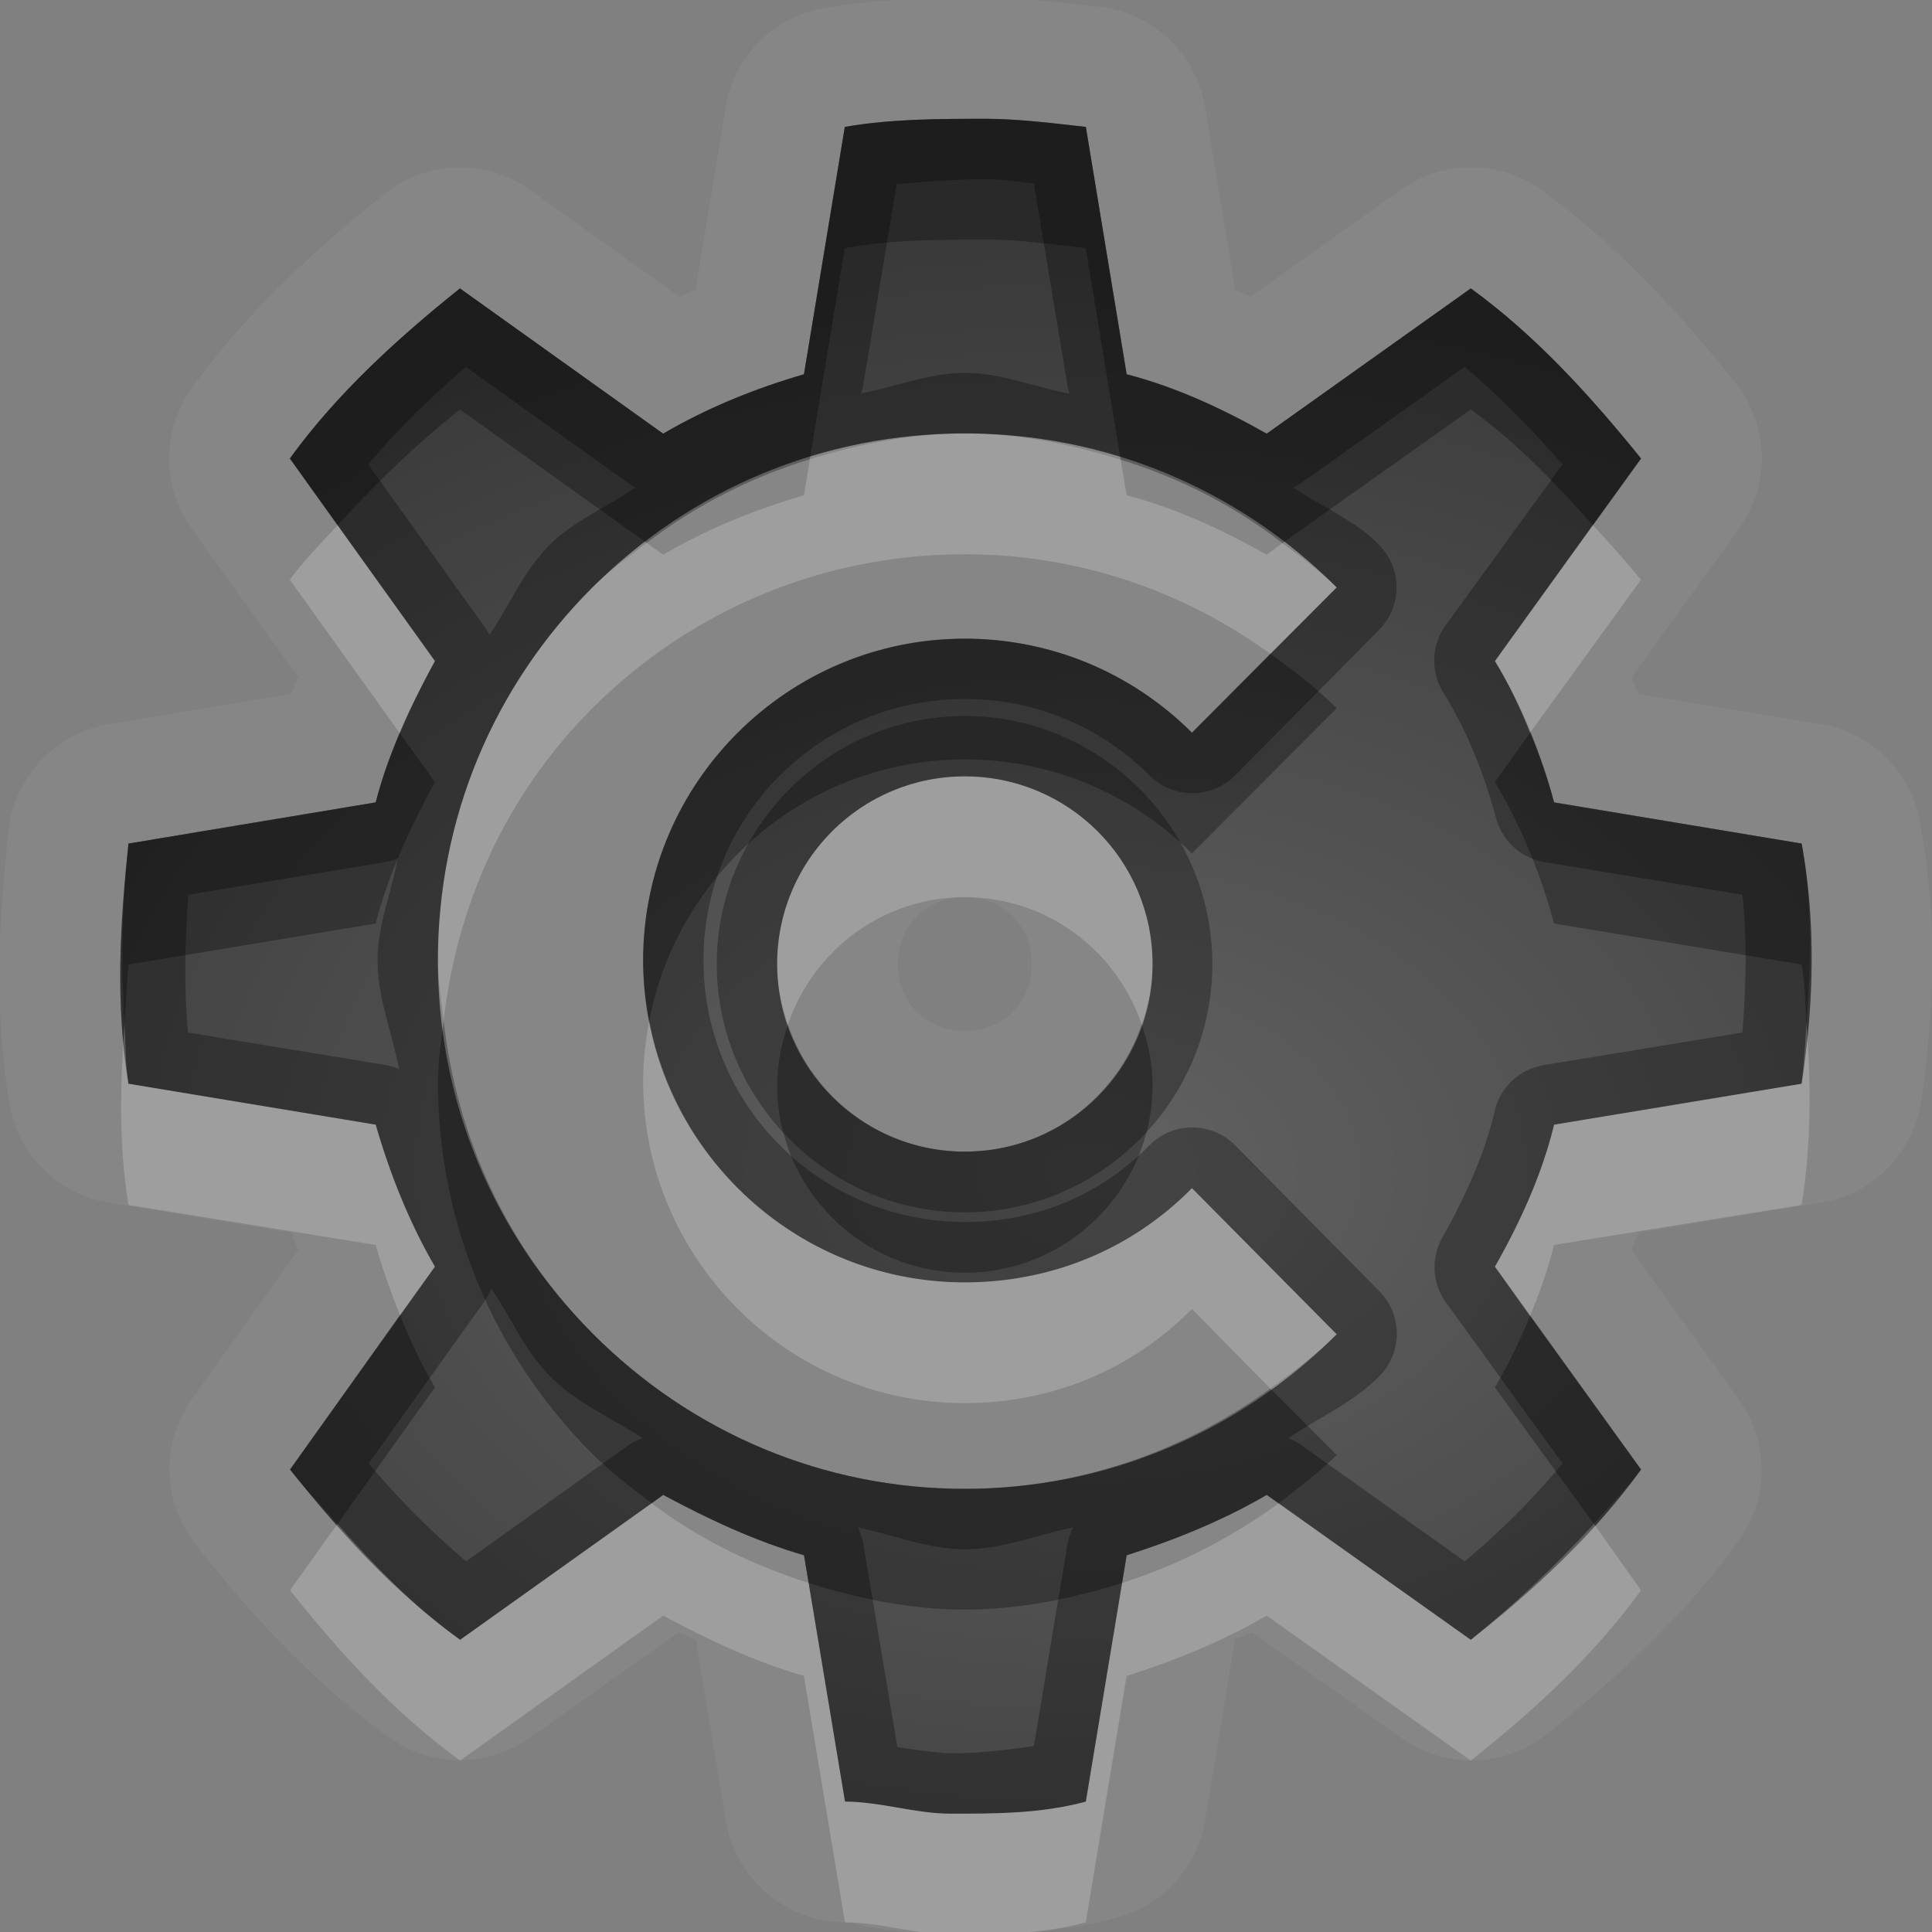 <?xml version="1.0" encoding="UTF-8"?>
<svg id="svg30" width="16" height="16" version="1.1" xmlns="http://www.w3.org/2000/svg" xmlns:cc="http://creativecommons.org/ns#" xmlns:dc="http://purl.org/dc/elements/1.1/" xmlns:rdf="http://www.w3.org/1999/02/22-rdf-syntax-ns#">
 <rect width="100%" height="100%" fill="#808080" stroke="none"/>
 <defs id="defs7">
  <radialGradient id="a" cx="9" cy="10" r="11" gradientTransform="matrix(1 0 0 .7 0 2.7)" gradientUnits="userSpaceOnUse">
   <stop id="stop2" stop-opacity=".235" offset="0"/>
   <stop id="stop4" stop-opacity=".549" offset="1"/>
  </radialGradient>
 </defs>
 <path id="path9" d="m8.176-0.016c-0.392-2e-5 -0.846-0.004-1.348 0.082a1 1 0 0 0-0.818 0.82l-0.25 1.513c-0.045 0.018-0.089 0.038-0.133 0.057l-1.236-0.883a1 1 0 0 0-1.207 0.033c-0.552 0.442-1.12 0.952-1.592 1.602a1 1 0 0 0-4e-3 1.17l0.881 1.23c-0.021 0.046-0.037 0.093-0.057 0.139l-1.512 0.252a1 1 0 0 0-0.83 0.881c-0.073 0.692-0.126 1.452 0.008 2.258a1 1 0 0 0 0.822 0.822l1.512 0.249c0.019 0.05 0.039 0.1 0.059 0.14l-0.883 1.24a1 1 0 0 0 0.031 1.2c0.441 0.56 0.952 1.13 1.606 1.6a1 1 0 0 0 1.166 0l1.23-0.87c0.046 0.02 0.094 0.04 0.141 0.06l0.25 1.5a1 1 0 0 0 0.986 0.84c0.058 0 0.355 0.1 0.875 0.1 0.372 0 0.846 0.01 1.381-0.14a1 1 0 0 0 0.726-0.8l0.25-1.51c0.05-0.01 0.09-0.03 0.14-0.05l1.23 0.87a1 1 0 0 0 1.2-0.02c0.56-0.45 1.13-0.96 1.6-1.61a1 1 0 0 0 0-1.17l-0.89-1.24c0.02-0.05 0.04-0.09 0.06-0.14l1.51-0.249a1 1 0 0 0 0.83-0.836c0.11-0.74 0.14-1.522-0.01-2.318a1 1 0 0 0-0.81-0.807l-1.52-0.252-0.06-0.135 0.89-1.23a1 1 0 0 0-0.03-1.215c-0.44-0.547-0.95-1.116-1.6-1.59a1 1 0 0 0-1.17-4e-3l-1.24 0.883c-0.04-0.019-0.09-0.035-0.13-0.053l-0.25-1.515a1 1 0 0 0-0.876-0.832c-0.26-0.029-0.567-0.07-0.92-0.072a1 1 0 0 0-6e-3 0h-2e-3zm0 1h2e-3c0.273 2e-3 0.543 0.037 0.814 0.067l0.338 2.049c0.413 0.107 0.8 0.289 1.16 0.492l1.69-1.203c0.54 0.392 0.99 0.889 1.41 1.408l-1.21 1.678c0.22 0.367 0.38 0.763 0.49 1.17l2.05 0.341c0.12 0.66 0.1 1.328 0 1.989l-2.05 0.339c-0.1 0.412-0.28 0.806-0.49 1.176l1.21 1.68c-0.39 0.54-0.89 1-1.41 1.41l-1.69-1.2c-0.36 0.21-0.752 0.37-1.16 0.5l-0.338 2.04c-0.37 0.1-0.747 0.1-1.119 0.1-0.291 0-0.586-0.1-0.875-0.1l-0.34-2.04c-0.411-0.12-0.793-0.3-1.166-0.5l-1.681 1.2c-0.54-0.39-0.995-0.89-1.409-1.41l1.2-1.68c-0.215-0.37-0.373-0.769-0.491-1.176l-2.047-0.339c-0.109-0.66-0.07-1.328 0-1.989l2.047-0.341c0.106-0.412 0.288-0.798 0.491-1.17l-1.202-1.678c0.392-0.54 0.891-0.993 1.409-1.408l1.683 1.203c0.367-0.215 0.759-0.373 1.166-0.492l0.338-2.049c0.389-0.067 0.788-0.067 1.18-0.067zm-0.186 2.606c-1.165 0-2.262 0.454-3.086 1.277-0.824 0.825-1.277 1.919-1.277 3.086 0 1.166 0.453 2.257 1.277 3.087s1.921 1.29 3.086 1.29c1.163 0 2.26-0.46 3.08-1.28l-1.199-1.21c-0.503 0.51-1.171 0.78-1.881 0.78-1.47 0-2.664-1.199-2.664-2.667s1.194-2.664 2.664-2.664c0.71 0 1.378 0.278 1.881 0.779l1.199-1.203c-0.82-0.821-1.917-1.275-3.08-1.275zm0 2.84c-0.858 0-1.554 0.694-1.554 1.554 0 0.859 0.696 1.553 1.554 1.553 0.859 0 1.555-0.694 1.555-1.553 0-0.86-0.696-1.554-1.555-1.554zm0 1c0.32 0 0.555 0.234 0.555 0.554 0 0.319-0.235 0.553-0.555 0.553-0.318 0-0.554-0.234-0.554-0.553 0-0.32 0.236-0.554 0.554-0.554z" fill="#fff" opacity=".05"/>
 <path id="base" d="m8.176 0.984c-0.392 0-0.79 0-1.179 0.067l-0.339 2.048c-0.407 0.119-0.799 0.277-1.166 0.492l-1.683-1.203c-0.518 0.415-1.016 0.869-1.408 1.409l1.201 1.677c-0.203 0.372-0.384 0.759-0.49 1.171l-2.048 0.341c-0.07 0.661-0.109 1.329 0 1.989l2.048 0.339c0.118 0.407 0.275 0.806 0.49 1.176l-1.2 1.68c0.414 0.52 0.868 1.02 1.408 1.41l1.683-1.2c0.373 0.2 0.755 0.38 1.166 0.5l0.339 2.04c0.289 0 0.585 0.1 0.876 0.1 0.372 0 0.749 0 1.119-0.1l0.338-2.04c0.408-0.13 0.8-0.29 1.16-0.5l1.69 1.2c0.52-0.41 1.02-0.87 1.41-1.41l-1.21-1.68c0.21-0.37 0.39-0.764 0.49-1.176l2.05-0.339c0.1-0.661 0.12-1.329 0-1.989l-2.05-0.341c-0.11-0.407-0.27-0.804-0.49-1.171l1.21-1.677c-0.42-0.519-0.87-1.017-1.41-1.409l-1.69 1.203c-0.36-0.203-0.747-0.385-1.16-0.492l-0.338-2.048c-0.271-0.03-0.543-0.065-0.816-0.067zm-0.186 2.605c1.163 0 2.26 0.455 3.08 1.276l-1.198 1.203c-0.503-0.501-1.172-0.778-1.882-0.778-1.47 0-2.663 1.196-2.663 2.664s1.193 2.666 2.663 2.666c0.71 0 1.379-0.27 1.882-0.781l1.198 1.211c-0.82 0.82-1.917 1.28-3.08 1.28-1.165 0-2.262-0.46-3.086-1.29s-1.278-1.92-1.278-3.086c0-1.167 0.454-2.262 1.278-3.087 0.824-0.823 1.921-1.278 3.086-1.278zm0 2.84c0.859 0 1.555 0.695 1.555 1.555 0 0.859-0.696 1.554-1.555 1.554-0.858 0-1.554-0.695-1.554-1.554 0-0.86 0.696-1.555 1.554-1.555z" fill="url(#a)"/>
 <path id="path15" d="m8.176 0.984c-0.392 0-0.791-6e-4 -1.18 0.067l-0.338 2.049c-0.407 0.119-0.799 0.277-1.166 0.492l-1.683-1.203c-0.518 0.415-1.017 0.868-1.409 1.408l1.202 1.678c-0.203 0.372-0.385 0.758-0.491 1.17l-2.047 0.341c-0.07 0.661-0.109 1.329 0 1.989l2.047 0.339c0.118 0.407 0.276 0.806 0.491 1.176l-1.2 1.68c0.414 0.52 0.869 1.02 1.409 1.41l1.681-1.2c0.373 0.2 0.755 0.38 1.166 0.5l0.34 2.04c0.289 0 0.584 0.1 0.875 0.1 0.372 0 0.749 0 1.119-0.1l0.338-2.04c0.408-0.13 0.8-0.29 1.16-0.5l1.69 1.2c0.52-0.41 1.02-0.87 1.41-1.41l-1.21-1.68c0.21-0.37 0.39-0.764 0.49-1.176l2.05-0.339c0.1-0.661 0.12-1.329 0-1.989l-2.05-0.341c-0.11-0.407-0.27-0.803-0.49-1.17l1.21-1.678c-0.42-0.519-0.87-1.016-1.41-1.408l-1.69 1.203c-0.36-0.203-0.747-0.385-1.16-0.492l-0.338-2.049c-0.271-0.03-0.541-0.065-0.814-0.067h-2e-3zm-2e-3 0.5h4e-3c0.117 1e-3 0.256 0.021 0.384 0.034l0.276 1.662a0.5 0.5 0 0 0 0.019 0.08c-0.291-0.054-0.565-0.172-0.867-0.172-0.299 0-0.57 0.117-0.859 0.17a0.5 0.5 0 0 0 0.019-0.078l0.276-1.655c0.242-0.019 0.48-0.041 0.748-0.041zm3.956 1.553c0.28 0.239 0.55 0.511 0.81 0.809l-0.97 1.336a0.5 0.5 0 0 0-0.02 0.548c0.2 0.323 0.34 0.677 0.44 1.045a0.5 0.5 0 0 0 0.4 0.364l1.64 0.271c0.04 0.375 0.03 0.755 0 1.141l-1.64 0.269a0.5 0.5 0 0 0-0.41 0.375c-0.08 0.35-0.24 0.705-0.43 1.045a0.5 0.5 0 0 0 0.02 0.54l0.97 1.34c-0.24 0.29-0.51 0.56-0.81 0.81l-1.35-0.96a0.5 0.5 0 0 0-0.11-0.06c0.25-0.17 0.53-0.29 0.75-0.51a0.5 0.5 0 0 0 0.01-0.7l-1.2-1.214a0.5 0.5 0 0 0-0.714 2e-3c-0.41 0.416-0.943 0.632-1.526 0.632-1.198 0-2.164-0.97-2.164-2.167s0.965-2.164 2.164-2.164c0.58 0 1.118 0.223 1.53 0.633a0.5 0.5 0 0 0 0.71-2e-3l1.19-1.203a0.5 0.5 0 0 0 0-0.705c-0.2-0.206-0.47-0.311-0.71-0.475a0.5 0.5 0 0 0 0.07-0.039l1.35-0.961zm-8.271 2e-3 1.342 0.959a0.5 0.5 0 0 0 0.063 0.039c-0.236 0.164-0.506 0.27-0.713 0.477-0.216 0.216-0.329 0.496-0.498 0.744a0.5 0.5 0 0 0-0.045-0.074l-0.959-1.338c0.24-0.286 0.513-0.553 0.81-0.807zm4.131 0.551c1.163 0 2.26 0.454 3.08 1.275l-1.199 1.203c-0.503-0.501-1.171-0.779-1.881-0.779-1.47 0-2.664 1.196-2.664 2.664s1.194 2.667 2.664 2.667c0.71 0 1.378-0.27 1.881-0.78l1.199 1.21c-0.82 0.82-1.917 1.28-3.08 1.28-1.165 0-2.262-0.46-3.086-1.29s-1.277-1.921-1.277-3.087c0-1.167 0.453-2.261 1.277-3.086 0.824-0.823 1.921-1.277 3.086-1.277zm0 2.34c-1.128 0-2.054 0.925-2.054 2.054s0.926 2.056 2.054 2.056c1.129 0 2.05-0.927 2.05-2.056s-0.921-2.054-2.05-2.054zm0 0.5c0.859 0 1.555 0.694 1.555 1.554 0 0.859-0.696 1.553-1.555 1.553-0.858 0-1.554-0.694-1.554-1.553 0-0.86 0.696-1.554 1.554-1.554zm-4.697 0.679c-0.051 0.284-0.166 0.55-0.166 0.844 0 0.314 0.12 0.599 0.178 0.901a0.5 0.5 0 0 0-0.112-0.034l-1.636-0.269c-0.033-0.369-0.027-0.75 4e-3 -1.141l1.632-0.271a0.5 0.5 0 0 0 0.1-0.03zm0.775 3.561c0.165 0.24 0.273 0.51 0.481 0.72 0.223 0.23 0.514 0.35 0.771 0.52a0.5 0.5 0 0 0-0.117 0.06l-1.342 0.96c-0.285-0.24-0.554-0.51-0.808-0.81l0.957-1.34a0.5 0.5 0 0 0 0.058-0.11zm3.037 1.98c0.297 0.06 0.577 0.18 0.885 0.18 0.312 0 0.596-0.12 0.897-0.18a0.5 0.5 0 0 0-0.049 0.15l-0.276 1.66c-0.217 0.03-0.43 0.06-0.689 0.06-0.089 0-0.293-0.03-0.441-0.05l-0.28-1.67a0.5 0.5 0 0 0-0.047-0.15z" opacity=".3"/>
 <path id="path20" d="m8.176 0.984c-0.392 0-0.791-6e-4 -1.18 0.067l-0.338 2.049c-0.407 0.119-0.799 0.277-1.166 0.492l-1.683-1.203c-0.518 0.415-1.017 0.868-1.409 1.408l0.395 0.553c0.313-0.345 0.651-0.669 1.014-0.959l1.546 1.105c0.41-0.313 0.865-0.543 1.352-0.693l0.289-1.748c0.389-0.07 0.788-0.071 1.18-0.071h2e-3c0.273 0 0.543 0.041 0.814 0.071l0.289 1.752c0.485 0.15 0.939 0.379 1.339 0.691l1.56-1.107c0.38 0.274 0.7 0.608 1.01 0.957l0.4-0.551c-0.42-0.519-0.87-1.016-1.41-1.408l-1.69 1.203c-0.36-0.203-0.747-0.385-1.16-0.492l-0.338-2.049c-0.271-0.03-0.541-0.065-0.814-0.067h-2e-3zm-0.186 4.305c-1.47 0-2.664 1.196-2.664 2.664 0 0.171 0.02 0.338 0.051 0.5 0.235-1.229 1.315-2.164 2.613-2.164 0.71 0 1.378 0.278 1.881 0.779l1.199-1.203c-0.17-0.169-0.36-0.314-0.55-0.451l-0.649 0.654c-0.503-0.501-1.171-0.779-1.881-0.779zm4.68 0.781-0.29 0.407c0.22 0.367 0.38 0.764 0.49 1.171l2.05 0.34c0.03 0.164 0.03 0.328 0.04 0.492 0.04-0.498 0.05-0.998-0.04-1.494l-2.05-0.341c-0.05-0.195-0.12-0.387-0.2-0.575zm-9.359 2e-3c-0.079 0.187-0.149 0.376-0.2 0.573l-2.047 0.341c-0.052 0.498-0.065 0.997-0.033 1.496 0.012-0.164 0.016-0.33 0.033-0.494l2.047-0.34c0.106-0.412 0.288-0.799 0.491-1.171l-0.291-0.405zm0.363 2.381c-0.019 0.167-0.047 0.33-0.047 0.5 0 1.167 0.453 2.257 1.277 3.087 0.153 0.15 0.324 0.28 0.494 0.41l0.094-0.07c0.373 0.2 0.755 0.38 1.166 0.5l0.039 0.23c0.416 0.13 0.846 0.22 1.293 0.22 0.451 0 0.884-0.09 1.303-0.22l0.037-0.23c0.408-0.13 0.8-0.29 1.16-0.5l0.1 0.07c0.16-0.13 0.33-0.25 0.48-0.4l-0.55-0.55c-0.731 0.53-1.606 0.83-2.53 0.83-1.165 0-2.262-0.46-3.086-1.29-0.704-0.71-1.119-1.613-1.23-2.587zm2.851 0.031c-0.053 0.158-0.089 0.324-0.089 0.5 0 0.859 0.696 1.556 1.554 1.556 0.859 0 1.555-0.697 1.555-1.556 0-0.176-0.036-0.342-0.09-0.5-0.209 0.612-0.782 1.053-1.465 1.053-0.682 0-1.256-0.441-1.465-1.053zm-3.213 2.406-0.91 1.28c0.124 0.16 0.261 0.3 0.393 0.45l0.807-1.13c-0.112-0.19-0.206-0.39-0.29-0.6zm9.358 0.01c-0.08 0.2-0.18 0.4-0.29 0.59l0.82 1.13c0.13-0.15 0.27-0.29 0.39-0.45l-0.92-1.27z" opacity=".3"/>
 <path id="path25" d="m7.99 3.59c-0.443 0-0.87 0.086-1.283 0.213l-0.049 0.299c-0.407 0.119-0.799 0.277-1.166 0.492l-0.137-0.098c-0.154 0.118-0.311 0.232-0.451 0.371-0.824 0.825-1.277 1.919-1.277 3.086 0 0.17 0.028 0.334 0.047 0.5 0.111-0.975 0.526-1.881 1.23-2.586 0.824-0.823 1.921-1.277 3.086-1.277 0.924 0 1.799 0.295 2.53 0.824l0.55-0.549c-0.14-0.137-0.29-0.25-0.45-0.367l-0.13 0.096c-0.36-0.203-0.747-0.385-1.16-0.492l-0.049-0.295c-0.415-0.13-0.844-0.217-1.291-0.217zm5.2 0.758-0.81 1.127c0.12 0.191 0.21 0.391 0.29 0.595l0.92-1.269c-0.13-0.156-0.26-0.303-0.4-0.453zm-10.395 2e-3c-0.134 0.147-0.277 0.289-0.395 0.451l0.911 1.271c0.086-0.204 0.184-0.403 0.291-0.597l-0.807-1.125zm5.195 2.08c-0.858 0-1.554 0.694-1.554 1.554 0 0.176 0.036 0.343 0.089 0.5 0.209-0.612 0.783-1.054 1.465-1.054 0.683 0 1.256 0.442 1.465 1.054 0.054-0.157 0.09-0.324 0.09-0.5 0-0.86-0.696-1.554-1.555-1.554zm-2.613 2.023c-0.031 0.163-0.051 0.329-0.051 0.5 0 1.467 1.194 2.667 2.664 2.667 0.71 0 1.378-0.27 1.881-0.78l0.649 0.66c0.19-0.14 0.38-0.28 0.55-0.45l-1.199-1.21c-0.503 0.51-1.171 0.78-1.881 0.78-1.299 0-2.379-0.936-2.613-2.167zm9.583 0.027c-0.01 0.165-0.02 0.33-0.04 0.495l-2.05 0.339c-0.1 0.412-0.28 0.806-0.49 1.176l0.29 0.41c0.08-0.19 0.15-0.39 0.2-0.59l2.05-0.331c0.08-0.498 0.08-1 0.04-1.499zm-13.929 2e-3c-0.035 0.499-0.049 1 0.033 1.497l2.047 0.331c0.057 0.2 0.125 0.39 0.201 0.58l0.29-0.4c-0.215-0.37-0.373-0.769-0.491-1.176l-2.047-0.339c-0.027-0.164-0.022-0.328-0.033-0.493zm4.367 3.968-1.587 1.13c-0.379-0.27-0.706-0.61-1.016-0.96l-0.393 0.55c0.414 0.52 0.869 1.02 1.409 1.41l1.681-1.2c0.373 0.2 0.755 0.38 1.166 0.5l0.34 2.04c0.289 0 0.584 0.1 0.875 0.1 0.372 0 0.749 0 1.119-0.1l0.338-2.04c0.408-0.13 0.8-0.29 1.16-0.5l1.69 1.2c0.52-0.41 1.02-0.87 1.41-1.41l-0.39-0.55c-0.32 0.35-0.66 0.67-1.02 0.96l-1.59-1.13c-0.4 0.29-0.833 0.51-1.297 0.66l-0.301 1.81c-0.37 0.1-0.747 0.1-1.119 0.1-0.291 0-0.586-0.1-0.875-0.1l-0.301-1.81c-0.466-0.15-0.903-0.36-1.299-0.66z" fill="#fff" opacity=".2"/>
</svg>
